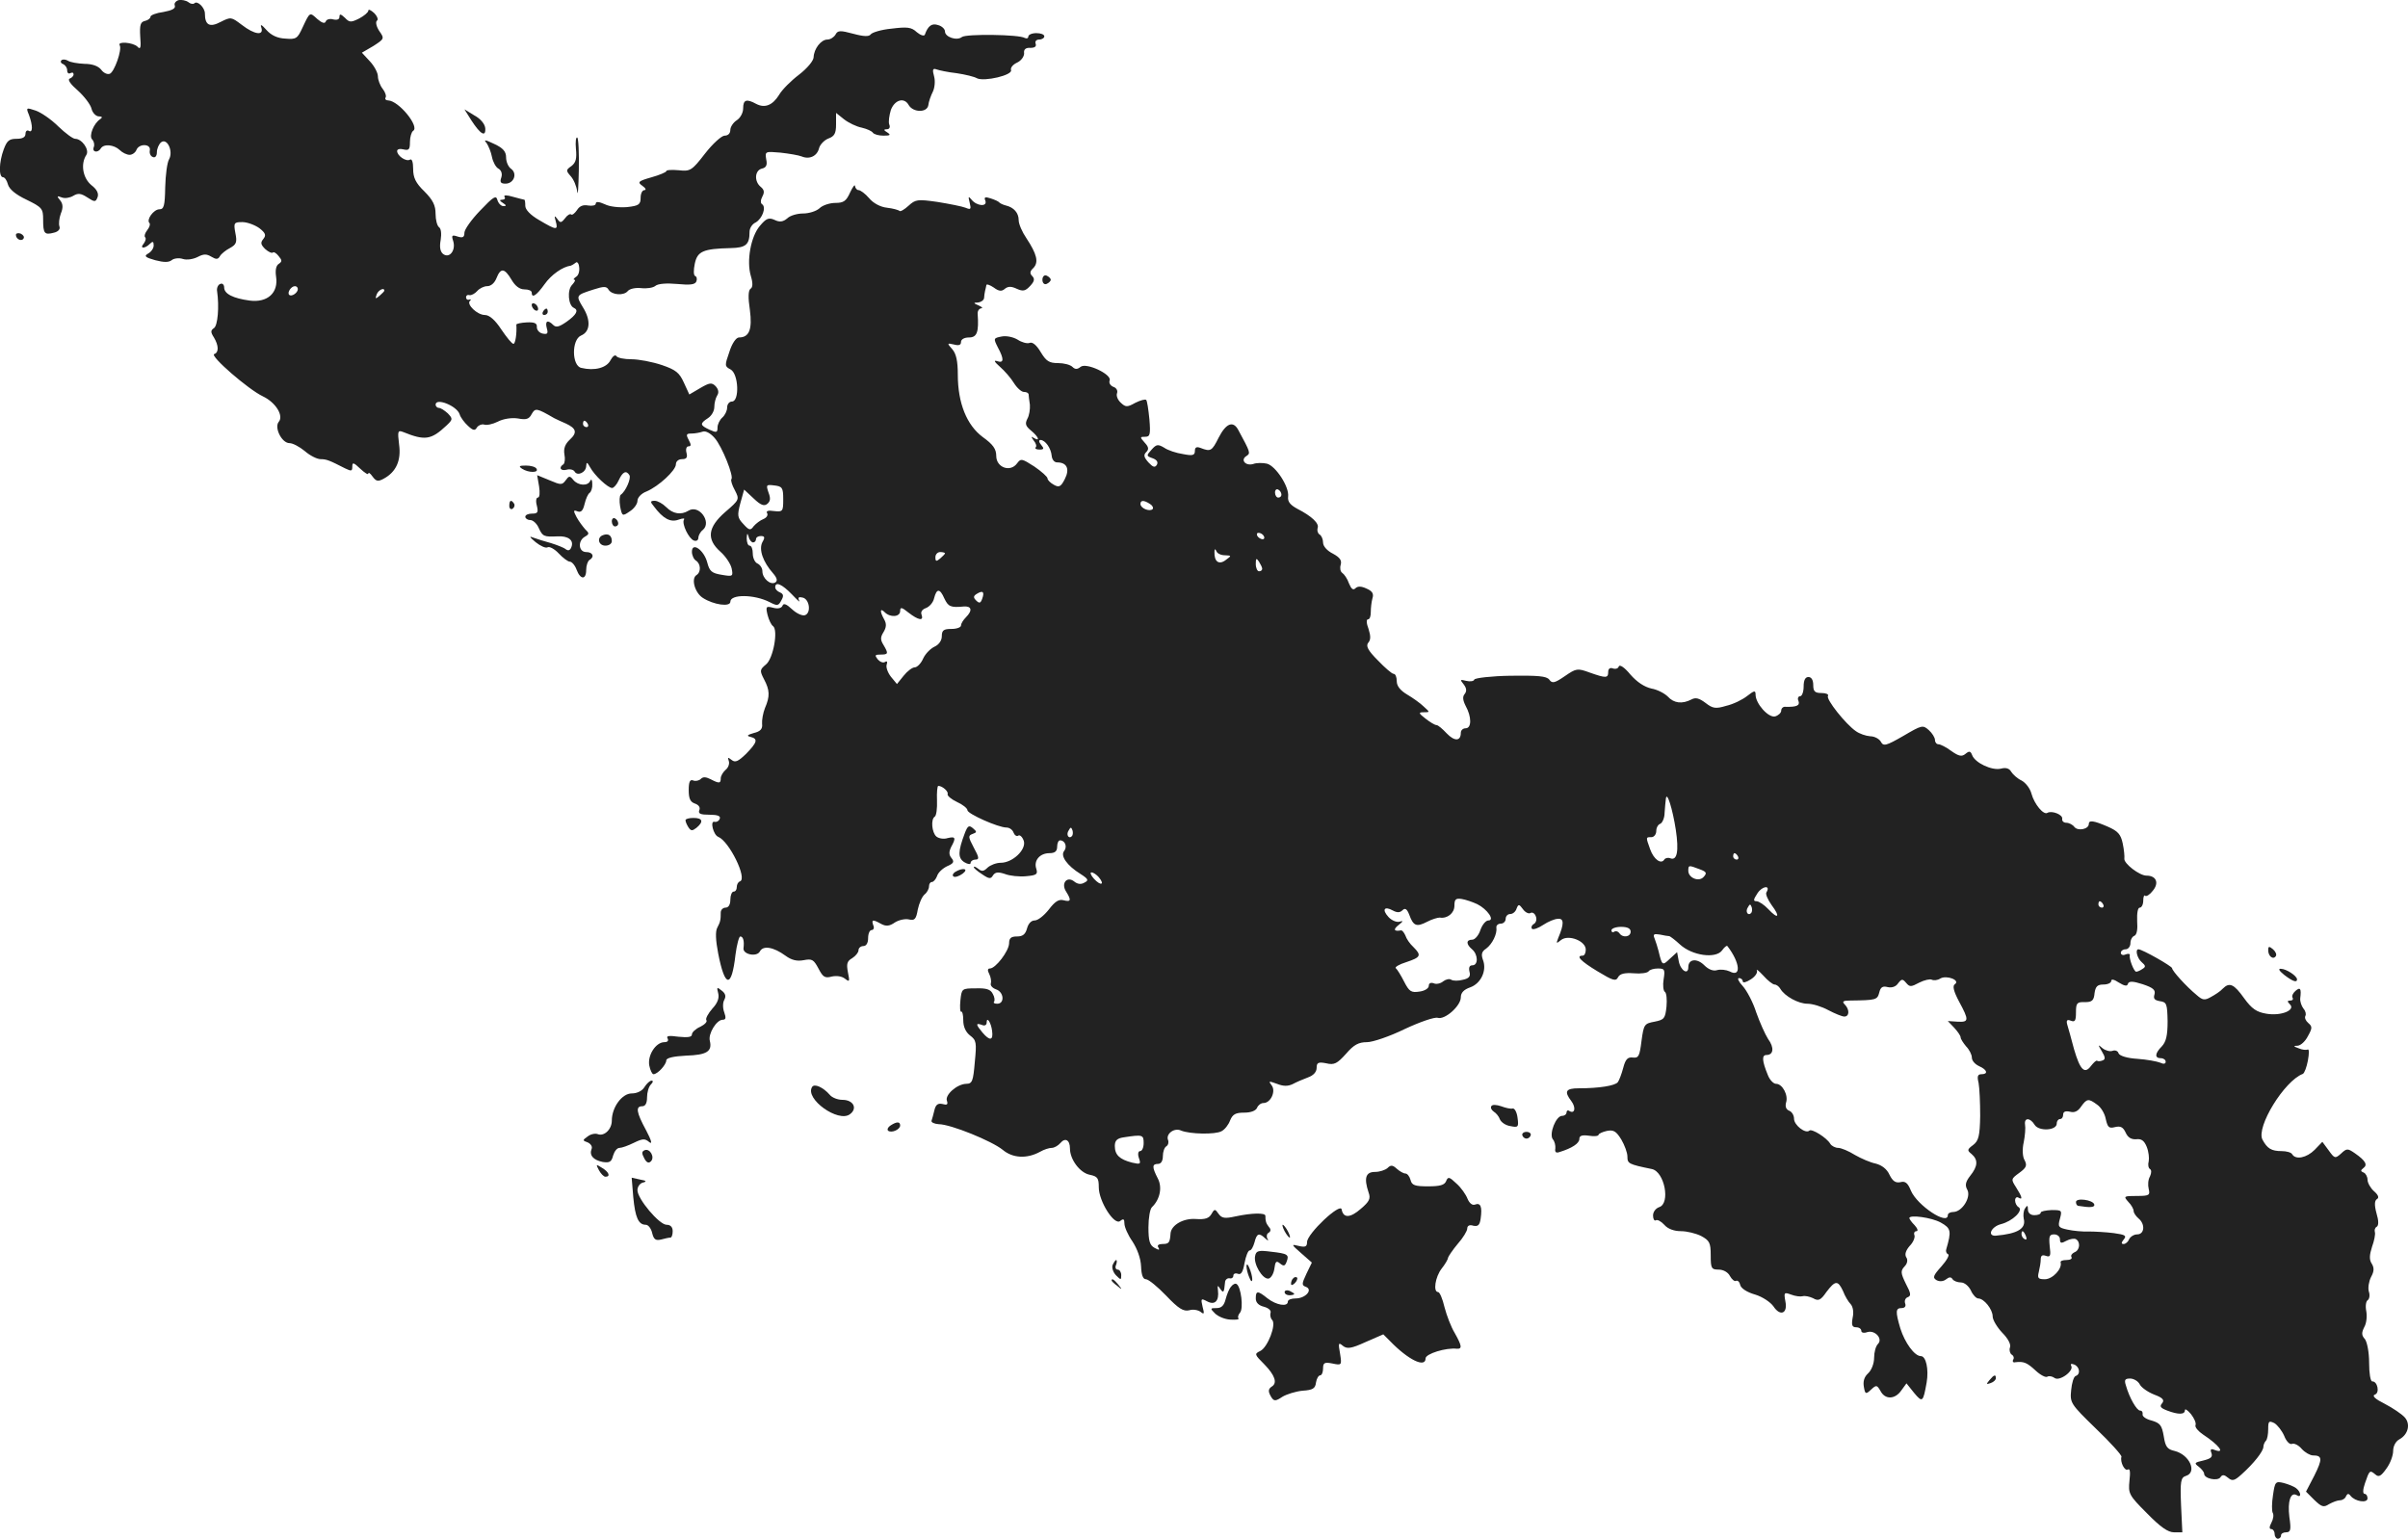 <?xml version="1.0" standalone="no"?>
<!DOCTYPE svg PUBLIC "-//W3C//DTD SVG 20010904//EN"
 "http://www.w3.org/TR/2001/REC-SVG-20010904/DTD/svg10.dtd">
<svg version="1.0" xmlns="http://www.w3.org/2000/svg"
 width="751.597pt" height="480.332pt" viewBox="0 0 751.597 480.332"
 preserveAspectRatio="xMidYMid meet">
<g transform="translate(-614.037,1245.332) scale(0.1,-0.1)"
fill="#222222" stroke="none">
<path d="M6698 12453 c-9 -3 -15 -10 -12 -17 3 -9 -8 -15 -35 -20 -23 -3 -41
-10 -41 -15 0 -5 -8 -11 -17 -13 -14 -3 -17 -12 -15 -48 3 -36 1 -43 -9 -32
-14 13 -63 17 -55 4 8 -14 -17 -84 -31 -89 -8 -3 -20 3 -27 13 -9 11 -27 18
-52 18 -22 1 -45 5 -52 10 -7 4 -16 5 -20 1 -4 -4 -1 -10 6 -12 6 -3 12 -11
12 -19 0 -9 5 -12 10 -9 6 3 10 2 10 -4 0 -5 -6 -11 -12 -13 -8 -3 3 -18 25
-37 20 -18 40 -44 43 -57 3 -13 14 -24 23 -24 10 0 12 -3 5 -8 -21 -13 -37
-53 -26 -64 6 -6 8 -17 5 -24 -6 -16 13 -19 22 -4 9 15 41 12 59 -5 8 -8 22
-15 31 -15 8 0 18 7 21 15 8 21 46 20 42 -1 -2 -10 3 -19 10 -21 7 -3 12 4 12
15 0 11 6 25 13 31 19 15 39 -28 25 -53 -6 -10 -11 -49 -12 -87 -1 -58 -4 -69
-18 -69 -18 0 -42 -33 -31 -43 3 -4 0 -13 -7 -22 -7 -9 -10 -18 -7 -22 4 -3 2
-12 -4 -20 -14 -16 3 -17 19 -1 9 9 12 8 12 -5 0 -9 -8 -20 -17 -25 -14 -8
-10 -12 22 -21 27 -7 42 -7 51 0 7 6 23 8 35 4 12 -4 32 -1 46 6 19 10 28 10
43 1 15 -9 21 -9 27 2 4 7 19 19 31 25 20 11 23 18 17 47 -6 32 -4 34 22 34
15 0 39 -9 53 -19 19 -15 22 -22 12 -34 -9 -11 -8 -17 6 -31 10 -9 21 -14 24
-11 3 3 11 -2 18 -11 11 -13 11 -17 1 -24 -9 -5 -12 -20 -9 -40 8 -51 -27 -82
-82 -75 -52 7 -80 21 -80 41 0 9 -6 14 -12 11 -7 -2 -12 -13 -10 -23 7 -48 2
-108 -10 -115 -10 -7 -11 -12 0 -29 15 -25 16 -47 1 -52 -15 -5 107 -111 152
-132 40 -19 66 -61 49 -80 -14 -18 10 -66 34 -66 10 0 31 -11 48 -25 16 -14
38 -25 49 -25 19 0 28 -4 77 -29 19 -9 22 -9 22 6 0 14 4 13 25 -7 14 -13 25
-20 25 -15 0 5 6 1 13 -9 11 -15 17 -17 35 -7 39 21 55 57 48 107 -5 41 -4 45
12 39 69 -28 88 -25 136 20 20 19 20 21 4 38 -10 9 -22 17 -28 17 -5 0 -10 5
-10 10 0 23 67 -4 75 -30 3 -10 15 -26 26 -36 16 -15 22 -16 28 -5 5 7 15 11
22 9 8 -3 27 1 43 9 17 9 43 13 63 10 26 -5 35 -2 43 14 11 19 15 19 70 -13 8
-4 25 -12 37 -17 32 -15 36 -28 12 -50 -15 -14 -20 -28 -17 -46 3 -14 1 -28
-3 -31 -16 -10 -9 -22 10 -17 10 3 22 0 25 -6 9 -15 36 -2 36 18 1 13 3 12 12
-4 14 -26 56 -65 69 -65 5 0 15 11 21 25 12 26 23 31 33 15 6 -10 -12 -51 -27
-61 -4 -3 -5 -19 -2 -37 6 -30 7 -31 30 -15 13 8 24 23 24 33 0 10 12 23 28
29 38 16 92 66 92 85 0 9 8 16 19 16 14 0 18 5 14 20 -3 11 0 20 6 20 9 0 9 5
1 20 -9 17 -8 20 9 20 11 0 26 3 35 6 9 3 24 -5 37 -20 23 -26 61 -121 52
-129 -2 -3 2 -18 11 -34 15 -29 14 -30 -30 -68 -55 -48 -59 -85 -15 -124 16
-14 32 -38 35 -52 5 -25 4 -26 -31 -20 -31 5 -38 11 -45 38 -10 39 -48 66 -48
34 0 -11 6 -24 13 -28 15 -10 16 -36 1 -45 -17 -11 -5 -55 20 -71 34 -22 86
-29 86 -12 0 24 75 23 122 -1 25 -13 28 -12 37 5 8 14 7 20 -4 25 -8 3 -15 10
-15 16 0 19 21 10 52 -22 17 -18 27 -27 23 -20 -5 10 -2 13 10 10 22 -4 28
-48 8 -55 -8 -3 -26 5 -40 18 -18 17 -27 20 -30 12 -3 -8 -14 -11 -29 -7 -23
6 -24 4 -18 -22 4 -16 12 -32 17 -35 17 -12 1 -102 -22 -120 -19 -16 -20 -19
-6 -46 18 -34 19 -53 3 -90 -6 -15 -10 -38 -9 -49 2 -16 -5 -24 -26 -29 -21
-6 -23 -9 -10 -12 24 -6 21 -17 -14 -53 -25 -24 -34 -28 -45 -19 -12 9 -13 9
-9 -3 3 -8 -1 -21 -10 -28 -8 -7 -15 -19 -15 -26 0 -17 -5 -17 -32 -3 -14 7
-23 8 -30 1 -6 -6 -17 -8 -24 -5 -10 4 -14 -4 -14 -30 0 -27 5 -37 19 -42 12
-4 18 -12 14 -21 -4 -11 4 -14 32 -14 25 0 35 -4 32 -12 -2 -7 -10 -12 -17
-10 -14 3 -3 -41 12 -47 34 -13 92 -131 68 -139 -6 -2 -10 -10 -10 -18 0 -8
-4 -14 -10 -14 -5 0 -10 -11 -10 -25 0 -16 -6 -25 -15 -25 -8 0 -15 -7 -15
-15 0 -23 -1 -29 -11 -48 -6 -11 -5 -39 3 -80 21 -108 42 -110 54 -4 4 31 11
57 15 57 9 0 13 -14 10 -37 -2 -19 41 -28 51 -10 10 20 43 14 80 -13 19 -14
36 -18 57 -14 26 5 31 2 46 -26 14 -27 20 -31 42 -25 15 3 31 1 41 -7 14 -11
15 -9 9 20 -5 26 -3 35 13 44 11 7 20 18 20 25 0 7 7 13 15 13 9 0 15 9 15 25
0 14 5 25 11 25 6 0 9 7 5 15 -6 18 -2 19 25 4 15 -8 26 -7 43 5 13 8 33 12
44 9 17 -4 22 1 27 31 4 19 13 40 21 47 8 6 14 18 14 25 0 8 4 14 9 14 5 0 12
8 16 18 3 11 17 24 31 31 21 9 24 14 14 26 -8 10 -8 19 -1 34 16 29 14 34 -11
28 -12 -4 -28 -1 -35 5 -14 12 -18 54 -5 62 5 3 8 26 7 51 -1 25 1 45 4 45 13
0 33 -18 29 -26 -1 -5 12 -16 29 -24 18 -8 33 -20 33 -26 0 -11 96 -54 122
-54 9 0 19 -7 22 -16 3 -8 10 -13 15 -9 5 3 13 -5 17 -17 8 -27 -35 -68 -72
-68 -14 0 -32 -7 -41 -15 -12 -12 -18 -13 -29 -4 -8 6 -14 9 -14 5 0 -3 12
-13 26 -22 22 -15 27 -15 34 -3 7 10 16 11 37 4 15 -6 45 -9 66 -7 33 3 37 6
32 23 -9 26 11 49 41 49 17 0 24 6 24 20 0 11 4 20 9 20 16 0 23 -20 13 -33
-13 -15 9 -46 51 -72 25 -16 26 -20 12 -27 -10 -6 -21 -5 -31 3 -23 19 -43 -5
-26 -31 17 -27 15 -33 -8 -27 -15 4 -27 -4 -46 -29 -15 -19 -34 -34 -44 -34
-11 0 -20 -10 -24 -25 -5 -18 -13 -25 -31 -25 -19 0 -25 -5 -25 -22 -1 -24
-42 -78 -60 -78 -7 0 -8 -6 -2 -17 5 -10 7 -23 5 -30 -2 -6 5 -14 16 -18 25
-8 28 -45 4 -45 -9 0 -13 3 -10 6 3 4 2 15 -4 25 -7 14 -20 18 -53 17 -44 0
-44 -1 -48 -38 -2 -21 -1 -37 3 -35 3 2 6 -10 6 -27 0 -19 7 -36 21 -47 20
-15 21 -22 15 -83 -5 -60 -8 -68 -27 -68 -29 -1 -67 -35 -60 -53 4 -12 0 -14
-14 -10 -14 3 -21 -2 -25 -19 -3 -13 -7 -27 -9 -33 -2 -5 8 -10 22 -11 38 0
167 -53 200 -80 31 -26 75 -29 117 -6 12 7 28 12 36 12 8 0 20 7 27 15 15 18
30 10 30 -17 0 -34 31 -76 62 -82 24 -5 28 -10 28 -39 0 -44 49 -121 67 -105
10 8 13 6 13 -8 0 -11 11 -36 25 -56 15 -23 26 -53 27 -78 1 -27 6 -40 15 -40
8 0 36 -23 63 -51 39 -41 54 -50 72 -46 12 4 28 1 36 -5 11 -9 12 -6 6 16 -6
26 -5 27 14 17 24 -13 38 1 34 34 -2 17 -1 17 7 5 10 -14 12 -13 15 20 0 8 7
14 14 13 6 -2 12 2 12 8 0 6 6 9 14 6 10 -4 16 5 21 34 4 21 11 39 16 39 5 0
11 11 15 25 7 28 14 31 33 13 10 -9 12 -9 7 -1 -3 6 -2 15 4 18 7 4 8 11 1 18
-9 12 -11 18 -11 35 0 10 -43 9 -94 -2 -32 -7 -42 -6 -52 8 -11 16 -13 16 -22
0 -8 -14 -20 -18 -49 -16 -39 3 -77 -19 -79 -45 -2 -29 -5 -33 -25 -33 -12 0
-18 -4 -13 -11 5 -8 2 -9 -12 -1 -15 8 -19 22 -19 64 0 29 5 58 11 63 25 24
33 62 18 90 -18 35 -18 45 1 45 9 0 15 9 15 24 0 14 5 28 11 31 6 4 8 13 5 20
-7 19 20 39 41 29 27 -11 106 -13 126 -2 10 5 22 20 27 34 8 19 17 24 44 24
21 0 36 6 40 15 3 8 12 15 20 15 23 0 40 38 25 56 -10 13 -8 13 17 4 20 -8 34
-8 49 -1 11 6 32 15 48 21 17 6 27 17 27 30 0 16 5 19 30 14 25 -6 34 -1 62
30 24 28 39 36 65 36 18 0 71 18 118 41 47 22 93 38 103 35 22 -7 72 37 72 64
0 14 9 24 29 31 34 12 53 53 40 86 -6 17 -4 26 10 35 19 14 35 46 32 66 -1 6
5 12 14 12 8 0 15 7 15 15 0 8 6 15 14 15 8 0 17 7 20 17 6 15 8 14 20 -2 7
-10 18 -15 23 -12 6 4 14 -1 17 -10 4 -9 1 -20 -6 -24 -7 -4 -9 -11 -6 -15 4
-4 20 2 35 12 15 10 36 19 46 19 19 2 20 -15 1 -60 -7 -18 -6 -18 9 -6 23 18
77 -3 77 -30 0 -11 -4 -19 -10 -19 -22 0 -6 -17 47 -49 48 -29 57 -32 64 -18
6 11 21 14 49 12 22 -2 42 1 46 6 3 5 16 9 29 9 21 0 23 -3 18 -34 -3 -18 -1
-36 4 -39 5 -3 7 -24 5 -46 -4 -37 -7 -41 -37 -47 -32 -6 -34 -8 -41 -60 -6
-48 -9 -54 -27 -52 -16 2 -23 -5 -30 -32 -5 -19 -13 -40 -17 -45 -9 -11 -58
-19 -122 -19 -41 0 -46 -10 -23 -40 15 -20 11 -41 -6 -31 -5 4 -9 1 -9 -4 0
-6 -6 -11 -14 -11 -19 0 -41 -56 -29 -73 6 -6 9 -20 8 -29 -2 -11 2 -15 13
-11 39 12 62 27 62 41 0 10 8 13 30 10 17 -3 30 -1 30 3 0 3 12 9 26 12 21 4
29 -1 45 -27 10 -17 19 -41 19 -53 0 -22 3 -24 76 -39 40 -8 59 -108 23 -119
-11 -4 -19 -15 -19 -26 0 -11 4 -18 9 -15 4 3 16 -3 26 -14 11 -13 31 -20 52
-20 19 0 47 -7 63 -15 26 -14 30 -21 30 -60 0 -41 2 -45 25 -45 14 0 29 -8 35
-20 6 -11 15 -18 19 -15 5 2 11 -3 13 -13 3 -11 22 -23 47 -30 23 -7 48 -24
57 -37 21 -32 45 -22 37 16 -5 28 -4 29 18 21 13 -5 29 -7 36 -5 7 2 21 -1 32
-6 17 -10 24 -7 42 19 28 37 36 37 52 3 6 -16 17 -34 24 -41 7 -8 10 -25 6
-42 -4 -23 -2 -30 11 -30 9 0 16 -5 16 -11 0 -6 8 -8 19 -4 24 7 49 -21 33
-37 -7 -7 -12 -26 -12 -43 0 -18 -8 -39 -19 -49 -12 -11 -16 -25 -13 -42 4
-23 6 -24 22 -9 17 16 19 15 30 -4 14 -27 45 -27 65 2 l16 22 24 -30 c26 -31
28 -29 39 33 7 41 -2 82 -18 82 -20 0 -50 42 -64 86 -16 54 -15 64 4 64 10 0
14 6 11 14 -3 8 0 17 8 20 11 4 10 12 -6 42 -16 33 -17 40 -4 54 9 9 11 21 5
29 -5 9 -1 21 11 35 11 11 17 26 15 33 -3 7 0 13 6 13 6 0 4 8 -5 18 -10 10
-17 20 -17 23 0 11 69 2 98 -14 32 -18 34 -26 17 -84 -2 -6 1 -13 6 -15 5 -2
-4 -19 -21 -38 -26 -29 -28 -35 -15 -43 10 -5 21 -4 30 3 9 7 15 8 20 0 3 -5
15 -10 26 -10 11 0 24 -11 31 -25 6 -14 17 -25 23 -25 18 0 45 -34 45 -56 0
-11 14 -34 30 -51 18 -18 28 -37 24 -46 -3 -8 0 -18 5 -22 6 -3 9 -11 5 -16
-3 -6 0 -10 7 -8 26 3 36 -1 63 -26 15 -14 32 -23 37 -19 5 3 15 1 22 -4 15
-12 62 22 52 38 -3 6 0 7 9 4 18 -7 21 -31 5 -36 -6 -2 -12 -22 -14 -44 -4
-40 -2 -43 77 -120 45 -43 81 -83 80 -88 -5 -16 10 -46 20 -40 7 4 8 -8 5 -35
-4 -40 -2 -45 54 -101 42 -43 66 -60 85 -60 l26 0 -4 85 c-3 74 -1 86 15 91
36 11 12 66 -35 78 -23 5 -29 13 -34 46 -6 34 -11 41 -38 49 -17 4 -30 13 -28
20 1 6 -2 11 -8 11 -10 0 -33 39 -44 78 -6 18 -3 22 13 22 11 0 25 -8 30 -18
5 -10 25 -24 45 -32 27 -10 33 -17 25 -27 -9 -10 -5 -15 16 -23 34 -13 55 -13
55 1 0 6 8 1 19 -12 10 -13 17 -28 14 -35 -2 -6 9 -19 24 -29 49 -32 71 -61
36 -48 -12 5 -15 2 -10 -10 4 -12 -2 -17 -26 -23 -27 -6 -29 -8 -14 -19 9 -7
17 -17 17 -22 0 -16 43 -24 51 -11 6 9 12 8 24 -2 13 -11 20 -9 42 11 38 34
68 72 68 86 0 6 4 15 8 19 4 4 7 20 7 36 0 25 2 27 19 19 10 -6 24 -24 31 -40
6 -16 17 -28 24 -25 7 3 21 -4 31 -16 10 -11 26 -20 35 -20 29 0 30 -11 4 -63
l-26 -50 26 -26 c23 -22 29 -24 46 -13 11 6 26 12 34 12 8 0 17 6 19 13 4 8 8
9 14 1 14 -18 53 -24 53 -8 0 8 -4 14 -9 14 -6 0 -6 13 1 33 14 41 15 42 32
28 11 -10 18 -6 35 18 12 16 21 41 21 55 0 15 8 30 19 36 28 15 36 48 17 69
-9 10 -37 29 -62 42 -30 15 -41 25 -31 29 16 5 8 42 -8 41 -6 0 -10 26 -10 58
0 33 -6 64 -13 74 -11 12 -11 20 -2 38 7 12 9 34 6 50 -3 15 -1 31 5 34 5 4 7
16 3 27 -3 11 0 31 7 45 10 18 10 29 2 42 -8 12 -7 27 1 52 7 19 11 40 9 46
-2 6 0 14 6 17 6 4 6 19 -1 42 -7 26 -6 39 1 44 8 4 5 13 -9 25 -11 10 -20 26
-20 36 0 9 -6 20 -12 22 -10 4 -10 7 -1 14 14 10 7 23 -26 46 -23 16 -26 16
-44 -1 -18 -16 -20 -15 -38 10 l-20 27 -24 -25 c-25 -25 -59 -32 -70 -14 -3 6
-18 10 -33 10 -32 0 -45 8 -60 36 -20 39 68 183 126 205 5 2 12 21 16 42 4 22
4 37 -1 34 -4 -2 -17 -1 -28 4 -17 6 -17 8 -3 8 10 1 24 14 32 30 14 25 14 30
1 41 -8 7 -12 16 -9 22 3 5 1 15 -6 23 -6 8 -11 22 -10 32 4 31 0 36 -15 23
-8 -7 -12 -16 -9 -21 3 -5 0 -9 -7 -9 -10 0 -10 -3 -1 -12 18 -18 -28 -37 -74
-29 -30 5 -45 15 -69 48 -32 45 -46 51 -67 30 -7 -8 -24 -19 -37 -26 -19 -11
-26 -10 -44 6 -33 27 -77 76 -77 84 0 6 -93 59 -105 59 -11 0 -4 -28 10 -40
13 -11 13 -15 3 -21 -7 -5 -16 -9 -20 -9 -7 0 -23 41 -20 52 1 4 -5 5 -13 2
-8 -4 -15 -1 -15 5 0 6 7 11 15 11 8 0 15 9 15 19 0 11 6 21 12 23 8 3 11 20
9 46 -1 25 2 42 8 42 6 0 11 10 11 22 0 12 3 19 6 15 4 -3 15 4 24 16 20 24
11 47 -20 47 -22 0 -71 38 -69 53 1 7 -1 28 -5 47 -6 29 -15 39 -47 53 -44 19
-59 21 -59 8 0 -16 -34 -23 -45 -9 -5 7 -17 13 -25 13 -8 0 -14 5 -13 12 3 13
-32 27 -46 19 -12 -8 -41 27 -50 60 -4 16 -18 34 -31 41 -13 6 -27 19 -32 27
-6 11 -17 14 -32 10 -28 -7 -81 18 -90 42 -5 13 -9 14 -21 4 -11 -9 -20 -8
-44 9 -16 12 -34 21 -40 21 -6 0 -11 6 -11 13 0 8 -9 22 -19 31 -19 17 -22 16
-80 -18 -54 -31 -62 -33 -70 -18 -5 9 -20 17 -33 17 -14 1 -34 8 -45 16 -32
22 -94 100 -87 110 3 5 -6 9 -20 9 -21 0 -26 5 -26 25 0 16 -6 25 -15 25 -10
0 -15 -10 -15 -30 0 -16 -5 -30 -11 -30 -6 0 -9 -7 -5 -15 5 -14 -6 -19 -41
-18 -7 1 -13 -5 -13 -12 0 -7 -9 -15 -19 -18 -21 -5 -61 40 -61 68 0 14 -4 13
-26 -4 -15 -12 -44 -26 -66 -31 -33 -10 -42 -8 -64 9 -20 15 -31 18 -44 11
-29 -15 -55 -12 -74 9 -10 10 -33 22 -51 25 -22 5 -45 20 -66 44 -18 22 -33
32 -36 25 -2 -7 -11 -9 -19 -6 -8 3 -14 -1 -14 -11 0 -20 -7 -20 -58 -2 -38
14 -42 13 -77 -11 -32 -22 -40 -24 -49 -11 -9 11 -35 13 -121 12 -60 -1 -111
-7 -113 -12 -1 -5 -13 -7 -25 -4 -20 5 -20 4 -8 -11 9 -12 10 -21 3 -30 -7 -8
-6 -19 3 -37 19 -34 19 -70 0 -70 -8 0 -15 -6 -15 -14 0 -27 -20 -27 -44 -2
-13 14 -27 26 -32 26 -5 0 -20 9 -34 20 -22 17 -23 20 -6 20 20 0 20 0 0 18
-10 10 -34 27 -51 37 -22 13 -33 27 -33 42 0 13 -4 23 -10 23 -5 0 -27 19 -49
42 -31 31 -38 45 -30 55 8 9 8 21 1 43 -7 18 -7 30 -2 30 6 0 9 10 9 23 0 12
2 31 5 42 5 15 0 23 -18 31 -17 8 -28 8 -35 1 -7 -7 -13 -2 -20 15 -5 15 -15
29 -21 33 -6 4 -8 15 -5 25 4 14 -2 23 -24 35 -18 9 -31 23 -31 35 0 10 -5 22
-11 25 -6 4 -8 13 -6 20 6 14 -18 37 -63 60 -22 12 -31 22 -29 38 4 31 -39 96
-66 103 -13 3 -33 3 -43 -1 -24 -7 -41 13 -21 25 13 9 13 10 -26 82 -16 29
-38 20 -61 -25 -21 -42 -25 -44 -56 -32 -13 5 -18 2 -18 -9 0 -14 -7 -16 -37
-10 -21 3 -48 12 -59 20 -19 11 -24 11 -39 -6 -17 -19 -17 -20 3 -27 14 -5 18
-13 13 -21 -6 -9 -12 -7 -26 8 -14 16 -16 23 -7 32 9 9 8 16 -5 30 -15 17 -15
18 2 18 15 0 17 7 13 55 -3 30 -7 57 -10 60 -3 3 -18 -1 -34 -9 -25 -14 -30
-14 -45 0 -10 9 -15 22 -12 30 3 8 -2 17 -12 20 -9 4 -14 12 -11 20 7 19 -74
57 -91 42 -10 -8 -17 -8 -25 0 -7 7 -27 12 -45 12 -28 0 -37 6 -54 34 -13 22
-26 33 -35 29 -8 -3 -25 2 -37 10 -13 8 -35 13 -50 10 -26 -5 -26 -6 -12 -34
20 -37 19 -50 -2 -43 -12 4 -9 -2 8 -17 15 -13 35 -36 44 -51 10 -16 24 -28
31 -28 8 0 14 -3 15 -7 0 -5 2 -19 4 -33 1 -14 -2 -34 -8 -44 -8 -16 -5 -23
12 -37 23 -19 29 -35 9 -23 -10 6 -10 5 -1 -8 7 -8 10 -18 6 -21 -3 -4 2 -7
12 -7 14 0 15 3 5 15 -7 8 -8 15 -2 15 15 0 33 -26 35 -49 1 -12 8 -21 17 -21
31 0 40 -21 24 -52 -12 -24 -18 -27 -34 -18 -11 6 -20 15 -20 20 0 5 -19 22
-41 37 -39 25 -42 26 -54 10 -21 -29 -65 -13 -65 23 0 22 -10 36 -42 59 -50
37 -78 106 -78 195 0 42 -5 65 -17 79 -17 19 -17 20 5 15 15 -4 22 -2 22 8 0
8 10 14 25 14 25 0 31 17 27 73 -1 9 4 17 11 18 6 0 3 4 -8 9 -17 7 -17 9 -2
9 9 1 18 7 19 14 0 6 2 17 3 22 2 6 3 14 4 18 0 5 11 1 23 -7 16 -12 25 -13
35 -4 10 8 20 8 37 0 20 -9 27 -7 42 9 13 14 15 22 6 31 -8 8 -7 15 4 25 17
18 11 43 -22 93 -13 19 -24 44 -24 56 0 23 -15 40 -40 46 -8 2 -17 6 -20 9 -3
4 -15 9 -27 13 -18 6 -22 4 -17 -7 7 -20 -27 -17 -43 3 -10 12 -11 11 -6 -9 5
-21 4 -23 -13 -16 -10 4 -50 12 -87 18 -63 9 -69 8 -91 -12 -12 -11 -25 -19
-28 -16 -3 3 -21 8 -39 10 -20 2 -43 14 -56 30 -12 14 -27 25 -33 25 -5 0 -10
6 -11 13 0 6 -7 -3 -15 -20 -12 -27 -20 -33 -46 -33 -17 0 -40 -7 -50 -17 -10
-9 -33 -16 -51 -16 -17 0 -40 -6 -49 -15 -13 -11 -24 -13 -40 -5 -18 8 -26 5
-46 -19 -28 -33 -42 -109 -28 -156 7 -23 6 -36 -1 -40 -7 -5 -8 -27 -2 -66 8
-61 -2 -86 -34 -86 -9 0 -22 -19 -30 -45 -15 -43 -15 -45 4 -55 25 -14 28
-100 4 -100 -8 0 -15 -8 -15 -19 0 -10 -7 -24 -15 -31 -8 -7 -15 -21 -15 -31
0 -16 -3 -17 -25 -7 -30 14 -31 19 -5 36 11 7 20 22 20 35 0 12 4 28 9 36 6 9
4 19 -5 29 -12 12 -19 11 -48 -6 l-34 -20 -17 37 c-14 31 -25 40 -69 55 -30
10 -72 18 -95 18 -22 0 -43 4 -47 10 -3 5 -11 0 -18 -13 -12 -24 -50 -34 -91
-24 -30 6 -31 88 -1 101 29 12 31 48 6 88 -23 38 -22 38 34 56 31 10 40 10 46
-1 11 -17 48 -19 60 -4 6 7 24 11 42 9 17 -2 37 1 44 7 8 7 35 9 68 6 41 -4
56 -2 60 8 3 8 1 15 -4 17 -5 2 -5 19 -1 38 8 39 26 47 112 49 48 1 59 11 59
51 0 11 8 24 19 29 21 12 34 48 20 57 -5 3 -5 13 1 24 7 13 6 21 -5 30 -21 17
-19 51 3 57 14 3 18 11 14 29 -4 25 -3 25 44 21 27 -3 57 -8 67 -12 24 -10 48
1 54 26 3 11 16 25 29 30 19 7 24 16 24 44 l0 36 25 -20 c14 -11 39 -23 55
-26 17 -4 32 -11 35 -16 4 -5 18 -9 33 -9 21 0 24 2 12 10 -12 7 -12 10 -1 10
7 0 11 6 7 15 -3 8 0 28 5 45 12 32 42 41 56 15 14 -23 57 -24 61 0 1 11 8 30
14 42 6 12 8 34 4 48 -6 21 -4 26 7 22 8 -3 36 -9 63 -12 27 -4 56 -11 64 -16
23 -11 113 10 106 26 -2 7 6 17 19 23 13 6 22 19 22 29 -2 12 5 18 19 17 14 0
20 4 17 13 -3 7 2 13 11 13 9 0 16 5 16 10 0 6 -11 10 -25 10 -14 0 -25 -5
-25 -11 0 -5 -5 -7 -11 -4 -17 11 -183 13 -196 3 -16 -13 -53 0 -53 17 0 8
-10 17 -21 20 -20 7 -32 -2 -42 -30 -2 -5 -13 -2 -25 8 -17 16 -30 17 -79 11
-32 -3 -61 -12 -65 -18 -5 -7 -21 -7 -54 2 -41 11 -49 11 -56 -3 -5 -8 -16
-15 -25 -15 -20 0 -42 -29 -43 -55 0 -11 -20 -35 -46 -55 -25 -19 -53 -47 -62
-63 -20 -32 -44 -42 -71 -28 -31 17 -41 13 -41 -14 0 -14 -9 -30 -20 -37 -11
-7 -20 -21 -20 -30 0 -11 -7 -18 -18 -18 -9 0 -37 -25 -61 -56 -41 -53 -46
-56 -82 -52 -22 2 -39 1 -39 -3 0 -3 -21 -12 -46 -19 -42 -12 -45 -15 -28 -27
10 -7 12 -13 6 -13 -7 0 -12 -11 -12 -24 0 -21 -6 -25 -42 -29 -24 -2 -55 1
-70 9 -18 8 -28 9 -28 2 0 -6 -11 -8 -24 -6 -16 3 -27 -2 -35 -15 -7 -10 -15
-16 -18 -13 -3 3 -12 -2 -19 -12 -12 -15 -15 -15 -24 -2 -9 12 -10 10 -5 -7 8
-29 3 -29 -51 3 -28 16 -44 33 -44 45 0 10 -1 19 -3 19 -1 0 -17 4 -35 9 -20
6 -30 6 -27 0 4 -5 0 -9 -7 -9 -9 0 -9 -3 2 -10 11 -7 12 -10 2 -10 -8 0 -16
9 -19 19 -4 16 -12 11 -54 -33 -27 -28 -49 -59 -49 -69 0 -14 -5 -17 -21 -12
-18 6 -20 4 -14 -14 9 -29 -12 -56 -32 -40 -9 8 -11 22 -7 44 3 19 1 35 -5 39
-6 4 -11 23 -11 42 0 26 -8 43 -35 70 -27 26 -35 43 -35 70 0 22 -4 33 -10 29
-12 -7 -40 12 -40 27 0 6 9 8 20 5 17 -4 20 0 20 23 0 16 5 32 10 35 21 13
-45 94 -78 95 -7 0 -11 4 -8 9 3 4 -1 17 -9 27 -8 10 -15 28 -15 39 0 11 -11
32 -25 47 l-25 27 36 21 c34 22 35 23 18 47 -9 14 -12 28 -7 32 5 3 1 14 -9
24 -10 9 -18 13 -18 7 0 -5 -13 -16 -28 -24 -26 -13 -31 -13 -45 2 -13 12 -17
13 -17 3 0 -8 -7 -11 -20 -8 -10 3 -21 0 -23 -7 -3 -7 -12 -4 -26 8 -24 22
-23 23 -46 -26 -16 -35 -20 -38 -54 -35 -24 1 -44 10 -59 27 -15 17 -20 19
-16 8 9 -27 -21 -23 -61 8 -33 25 -34 25 -66 9 -34 -18 -49 -10 -49 26 0 19
-24 42 -33 32 -4 -3 -12 -2 -19 4 -7 5 -21 8 -30 6z m1240 -864 c-7 -5 -9 -9
-5 -9 5 0 1 -7 -7 -16 -16 -16 -12 -65 6 -72 15 -7 8 -21 -23 -43 -23 -16 -33
-19 -42 -10 -17 17 -26 13 -20 -10 5 -17 2 -20 -13 -17 -10 2 -18 11 -18 20 1
12 -6 16 -31 15 -18 -1 -33 -4 -33 -7 2 -27 -3 -60 -9 -60 -5 0 -21 20 -38 45
-19 29 -37 45 -51 45 -24 0 -58 33 -47 44 5 4 3 6 -2 4 -6 -2 -10 2 -10 7 0 6
5 9 11 7 6 -1 17 5 24 13 7 8 21 15 31 15 12 0 23 10 29 25 13 33 25 32 47 -5
11 -19 25 -30 40 -30 13 0 23 -4 23 -10 0 -19 15 -9 40 26 21 30 57 55 82 58
3 1 10 5 15 9 4 5 10 -1 11 -13 2 -13 -2 -27 -10 -31z m-868 -38 c0 -12 -20
-25 -27 -18 -7 7 6 27 18 27 5 0 9 -4 9 -9z m270 -5 c0 -2 -7 -9 -15 -16 -13
-11 -14 -10 -9 4 5 14 24 23 24 12z m635 -416 c3 -5 1 -10 -4 -10 -6 0 -11 5
-11 10 0 6 2 10 4 10 3 0 8 -4 11 -10z m610 -235 c0 -38 -1 -40 -29 -37 -18 3
-26 0 -21 -7 3 -6 -2 -14 -12 -18 -10 -4 -23 -14 -30 -22 -10 -14 -14 -14 -32
6 -19 20 -20 27 -10 65 l12 43 30 -28 c22 -21 33 -25 43 -16 9 8 10 17 3 35
-8 24 -7 25 18 22 25 -3 28 -7 28 -43z m1555 14 c0 -5 -4 -9 -10 -9 -5 0 -10
7 -10 16 0 8 5 12 10 9 6 -3 10 -10 10 -16z m-410 -29 c8 -5 11 -12 8 -16 -10
-9 -38 3 -38 16 0 12 10 13 30 0z m-1239 -120 c5 0 9 5 9 10 0 6 7 10 15 10
12 0 14 -4 5 -19 -12 -23 2 -62 33 -97 13 -15 15 -24 7 -29 -15 -9 -40 13 -40
35 0 10 -7 20 -15 24 -8 3 -15 17 -15 31 0 14 -4 25 -10 25 -5 0 -9 10 -9 23
1 16 2 18 6 5 2 -10 9 -18 14 -18z m1594 20 c3 -5 2 -10 -4 -10 -5 0 -13 5
-16 10 -3 6 -2 10 4 10 5 0 13 -4 16 -10z m-122 -60 c22 -1 22 -1 3 -15 -21
-16 -36 -5 -35 25 0 10 2 11 6 3 2 -7 14 -13 26 -13z m-873 6 c0 -2 -7 -9 -15
-16 -12 -10 -15 -10 -15 4 0 9 7 16 15 16 8 0 15 -2 15 -4z m990 -48 c0 -5 -4
-8 -10 -8 -5 0 -10 10 -10 23 0 18 2 19 10 7 5 -8 10 -18 10 -22z m-992 -93
c12 -25 19 -29 60 -25 25 2 29 -12 7 -34 -8 -8 -15 -19 -15 -25 0 -6 -13 -11
-30 -11 -24 0 -30 -4 -30 -23 0 -13 -9 -26 -22 -32 -13 -6 -29 -22 -36 -37 -7
-16 -19 -28 -27 -28 -7 0 -23 -12 -34 -26 l-21 -26 -19 23 c-10 13 -16 30 -13
38 3 8 1 12 -5 8 -6 -4 -16 0 -23 8 -10 13 -9 15 9 15 24 0 25 3 9 30 -10 16
-10 24 0 40 9 15 10 26 2 40 -14 25 -13 37 2 22 17 -17 48 -15 48 4 0 13 5 12
26 -5 31 -24 48 -27 41 -7 -4 9 2 17 13 21 11 4 23 17 26 31 8 31 18 31 32 -1z
m118 -1 c-5 -14 -9 -15 -19 -5 -9 9 -9 14 3 21 18 11 24 6 16 -16z m2165 -721
c10 -67 4 -97 -17 -89 -7 3 -16 1 -19 -4 -10 -16 -33 1 -44 32 -14 39 -14 38
4 38 8 0 15 9 15 19 0 11 6 21 13 23 6 3 13 18 13 34 1 16 3 36 4 44 3 26 21
-32 31 -97z m-1885 -20 c-10 -10 -19 5 -10 18 6 11 8 11 12 0 2 -7 1 -15 -2
-18z m2079 -63 c3 -5 1 -10 -4 -10 -6 0 -11 5 -11 10 0 6 2 10 4 10 3 0 8 -4
11 -10z m-120 -40 c22 -8 24 -12 13 -24 -15 -17 -48 -3 -48 19 0 18 1 18 35 5z
m-1875 -25 c20 -24 6 -28 -15 -5 -10 11 -13 20 -8 20 6 0 16 -7 23 -15z m2084
-47 c-4 -5 4 -23 16 -40 28 -37 21 -46 -10 -13 -13 14 -30 25 -37 25 -11 0
-10 5 3 25 15 23 42 26 28 3z m-903 -37 c32 -16 56 -51 35 -51 -8 0 -19 -13
-25 -30 -5 -16 -17 -30 -25 -30 -20 0 -20 -14 -1 -30 19 -16 20 -50 1 -50 -9
0 -12 -7 -9 -20 4 -14 -1 -21 -20 -25 -14 -4 -31 -4 -37 0 -6 4 -17 1 -25 -5
-8 -7 -22 -10 -30 -6 -9 3 -15 0 -15 -8 0 -8 -13 -16 -29 -18 -26 -4 -32 0
-48 31 -10 20 -22 39 -26 42 -4 3 10 12 33 19 45 15 48 21 22 47 -11 10 -22
26 -25 36 -4 9 -10 17 -14 16 -22 -4 -25 3 -7 17 15 12 15 14 2 10 -9 -2 -24
4 -34 15 -21 23 -13 35 14 20 13 -7 22 -7 30 1 8 8 14 4 21 -14 13 -36 23 -39
56 -22 15 8 33 13 39 13 24 -4 46 14 46 37 0 20 4 24 23 21 12 -2 33 -9 48
-16z m1954 -1 c3 -5 1 -10 -4 -10 -6 0 -11 5 -11 10 0 6 2 10 4 10 3 0 8 -4
11 -10z m-1099 -27 c-10 -10 -19 5 -10 18 6 11 8 11 12 0 2 -7 1 -15 -2 -18z
m-376 -58 c0 -17 -25 -20 -35 -5 -4 6 -11 8 -16 5 -5 -4 -9 -1 -9 4 0 6 14 11
30 11 20 0 30 -5 30 -15z m121 -14 c3 -1 18 -12 33 -26 38 -35 111 -45 131
-19 7 10 15 17 17 14 40 -52 44 -99 7 -79 -11 5 -28 7 -39 4 -12 -4 -27 2 -40
15 -23 23 -50 20 -50 -6 0 -26 -25 -10 -30 20 l-5 27 -23 -21 c-23 -22 -24
-21 -35 25 -3 11 -8 28 -12 38 -6 14 -3 16 16 13 13 -3 27 -5 30 -5z m328
-151 c6 0 14 -6 18 -13 14 -24 57 -47 85 -47 16 0 45 -9 65 -20 21 -11 43 -20
50 -20 16 0 17 22 1 38 -9 9 -5 12 18 12 80 1 84 2 90 25 4 17 11 21 26 17 13
-3 26 1 33 12 11 14 14 14 25 1 11 -13 15 -13 41 1 16 8 34 12 39 9 6 -3 18
-2 27 4 20 11 63 -6 45 -18 -8 -5 -4 -22 13 -54 32 -59 31 -65 -5 -63 l-30 2
20 -21 c11 -12 20 -25 20 -30 0 -5 8 -17 17 -28 10 -10 18 -26 18 -35 0 -10
10 -21 23 -27 25 -11 29 -25 7 -25 -12 0 -14 -7 -9 -27 3 -16 5 -62 5 -103 -1
-63 -5 -78 -22 -91 -19 -14 -19 -17 -5 -28 21 -18 20 -38 -4 -68 -15 -19 -17
-30 -9 -44 12 -23 -16 -68 -43 -69 -10 0 -18 -4 -18 -10 0 -33 -95 30 -115 76
-10 25 -18 31 -33 27 -15 -3 -24 3 -34 23 -8 18 -24 30 -43 35 -16 3 -46 16
-65 27 -19 12 -43 22 -52 22 -9 0 -21 6 -25 13 -11 19 -58 48 -65 41 -12 -11
-48 17 -48 37 0 11 -7 22 -15 25 -10 4 -13 13 -10 25 8 23 -11 59 -31 59 -8 0
-20 12 -26 28 -18 44 -19 62 -4 62 22 0 25 23 5 50 -9 14 -26 52 -37 83 -10
32 -30 69 -42 82 -13 14 -18 25 -12 25 7 0 12 -5 12 -10 0 -6 11 -3 25 6 14 9
22 21 19 28 -3 6 6 -1 20 -16 14 -16 30 -28 35 -28z m1103 2 c3 9 15 9 46 -1
33 -11 41 -18 37 -32 -4 -13 0 -18 17 -21 21 -3 23 -8 24 -63 0 -45 -5 -64
-18 -78 -22 -22 -23 -37 -3 -37 8 0 15 -5 15 -11 0 -7 -7 -8 -17 -3 -10 4 -42
10 -71 12 -32 2 -55 9 -59 17 -2 8 -11 11 -19 8 -8 -3 -22 1 -31 8 -15 13 -15
12 -2 -10 11 -18 11 -25 2 -28 -7 -3 -15 -3 -17 -1 -3 2 -11 -6 -19 -16 -20
-27 -34 -13 -53 52 -8 31 -18 66 -21 76 -4 14 -1 18 11 13 13 -5 16 0 16 26 0
29 3 33 28 32 22 0 28 5 30 28 3 21 9 27 28 27 13 0 24 5 24 11 0 7 9 5 24 -5
18 -11 26 -12 28 -4z m-3545 -147 c4 -30 -7 -32 -30 -5 -21 25 -22 31 -2 24 8
-4 15 -1 15 7 0 21 14 0 17 -26z m3449 -230 c12 -8 24 -28 27 -45 6 -26 10
-30 29 -25 17 4 25 0 33 -17 7 -16 18 -22 33 -21 16 2 25 -4 33 -24 6 -15 8
-35 6 -45 -3 -10 -1 -21 4 -24 5 -3 5 -12 0 -23 -6 -10 -7 -27 -4 -39 5 -20 1
-22 -37 -22 -41 0 -42 -1 -27 -18 10 -10 17 -23 17 -29 0 -6 7 -16 15 -23 22
-18 19 -50 -4 -50 -10 0 -21 -7 -25 -15 -3 -8 -11 -15 -17 -15 -8 0 -8 4 0 14
10 12 5 15 -31 20 -24 3 -59 5 -78 5 -19 -1 -49 2 -67 6 -28 6 -30 9 -23 34 7
26 6 27 -26 27 -19 -1 -34 -4 -34 -8 0 -5 -9 -8 -20 -8 -12 0 -20 7 -20 18 0
13 -2 14 -9 3 -5 -7 -6 -22 -4 -32 8 -31 -19 -47 -87 -53 -28 -2 -15 28 16 36
36 9 71 43 55 53 -6 3 -11 13 -11 21 0 8 5 12 10 9 15 -9 12 2 -7 32 -16 25
-16 26 10 45 22 16 25 23 17 39 -7 11 -8 35 -3 57 4 20 6 45 4 55 -3 22 16 22
30 -1 13 -21 69 -18 69 4 0 8 5 14 10 14 6 0 10 6 10 14 0 9 7 12 21 9 14 -4
25 1 35 16 18 25 23 26 50 6z m-2976 -120 c0 -14 -5 -25 -11 -25 -6 0 -8 -9
-4 -21 7 -20 5 -21 -21 -15 -39 10 -54 24 -54 52 0 17 7 24 28 27 59 9 62 8
62 -18z m2754 -291 c3 -8 2 -12 -4 -9 -6 3 -10 10 -10 16 0 14 7 11 14 -7z
m106 -9 c0 -13 4 -14 20 -5 11 6 25 8 30 5 15 -9 12 -35 -5 -41 -8 -4 -12 -10
-9 -15 3 -5 -4 -9 -15 -9 -12 0 -20 -3 -19 -7 6 -20 -25 -53 -49 -53 -21 0
-24 3 -19 23 3 12 6 30 6 39 0 12 5 15 16 11 14 -5 16 0 12 30 -3 31 -1 37 14
37 10 0 18 -7 18 -15z"/>
<path d="M7800 11501 c0 -5 5 -13 10 -16 6 -3 10 -2 10 4 0 5 -4 13 -10 16 -5
3 -10 2 -10 -4z"/>
<path d="M7835 11480 c-3 -5 -1 -10 4 -10 6 0 11 5 11 10 0 6 -2 10 -4 10 -3
0 -8 -4 -11 -10z"/>
<path d="M12620 8701 c0 -6 3 -12 8 -12 36 -6 52 -5 49 5 -5 14 -57 21 -57 7z"/>
<path d="M6231 12094 c12 -33 12 -57 -1 -49 -5 3 -10 -1 -10 -9 0 -11 -9 -16
-28 -16 -23 0 -30 -6 -40 -33 -15 -40 -16 -87 -2 -87 5 0 12 -10 15 -22 4 -15
24 -32 58 -48 49 -24 52 -28 52 -62 0 -44 4 -49 34 -41 13 3 20 11 17 19 -3 8
-1 26 4 40 8 19 7 31 -2 42 -11 13 -10 15 5 9 10 -4 26 -1 36 5 15 9 24 8 44
-5 23 -15 26 -15 32 1 4 11 -2 24 -19 37 -27 22 -35 66 -16 95 10 16 -14 50
-35 50 -7 0 -30 17 -52 38 -22 22 -54 44 -71 50 -30 10 -31 10 -21 -14z"/>
<path d="M7612 12077 c28 -43 45 -53 43 -24 -1 13 -15 30 -34 40 l-31 19 22
-35z"/>
<path d="M7938 11989 c3 -31 0 -43 -14 -54 -17 -12 -18 -14 -2 -32 9 -10 18
-31 20 -48 2 -16 4 14 5 67 1 54 -1 100 -5 102 -4 2 -6 -14 -4 -35z"/>
<path d="M7659 12007 c6 -9 14 -28 17 -44 3 -15 12 -32 20 -36 9 -5 13 -16 9
-28 -5 -14 -2 -19 13 -19 26 0 38 31 18 46 -9 6 -16 22 -16 36 0 18 -9 29 -37
42 -29 14 -34 14 -24 3z"/>
<path d="M6190 11720 c0 -13 18 -22 24 -11 3 5 -1 11 -9 15 -8 3 -15 1 -15 -4z"/>
<path d="M9394 11580 c0 -10 6 -16 13 -13 7 3 13 9 13 13 0 4 -6 10 -13 13 -7
3 -13 -3 -13 -13z"/>
<path d="M7770 10990 c20 -13 53 -13 45 0 -3 6 -18 10 -33 10 -21 0 -24 -2
-12 -10z"/>
<path d="M7823 10935 c3 -20 2 -35 -4 -35 -5 0 -7 -11 -3 -25 5 -21 3 -25 -15
-25 -12 0 -21 -4 -21 -10 0 -5 7 -10 15 -10 9 0 21 -11 27 -25 12 -26 16 -28
58 -26 34 2 52 -12 44 -33 -4 -11 -10 -13 -18 -7 -6 5 -27 13 -46 19 -19 5
-44 13 -55 17 -14 6 -12 2 7 -14 15 -12 32 -20 38 -16 5 3 21 -5 34 -19 13
-14 29 -26 35 -26 6 0 16 -11 21 -25 12 -32 30 -32 30 -1 0 14 5 28 10 31 17
10 11 25 -10 25 -24 0 -27 35 -4 48 14 8 14 11 1 23 -7 8 -20 25 -27 38 -11
21 -10 23 3 18 11 -4 17 2 22 23 4 17 11 32 16 35 5 4 9 16 8 28 0 12 -3 16
-6 10 -7 -18 -38 -16 -53 2 -11 14 -14 13 -24 -1 -11 -15 -15 -15 -50 0 l-39
16 6 -35z"/>
<path d="M7730 10874 c0 -8 5 -12 10 -9 6 4 8 11 5 16 -9 14 -15 11 -15 -7z"/>
<path d="M8181 10873 c29 -39 52 -51 77 -42 14 5 21 5 17 0 -7 -13 15 -59 31
-65 8 -3 14 1 14 8 0 7 6 19 14 25 29 24 -12 81 -45 60 -23 -14 -48 -10 -69
11 -11 11 -27 20 -36 20 -14 0 -15 -3 -3 -17z"/>
<path d="M8050 10826 c0 -9 5 -16 10 -16 6 0 10 4 10 9 0 6 -4 13 -10 16 -5 3
-10 -1 -10 -9z"/>
<path d="M8023 10783 c-21 -7 -15 -33 7 -33 11 0 20 6 20 14 0 18 -11 25 -27
19z"/>
<path d="M8280 9893 c0 -5 4 -14 9 -22 8 -12 12 -12 25 -2 23 19 20 31 -9 31
-14 0 -25 -3 -25 -7z"/>
<path d="M9152 9853 c-22 -58 -22 -78 -2 -91 12 -7 20 -8 20 -2 0 5 7 10 15
10 12 0 12 6 -5 37 -18 34 -18 38 -4 43 14 5 14 7 1 18 -12 10 -16 8 -25 -15z"/>
<path d="M9121 9731 c-7 -5 -9 -11 -4 -14 4 -3 17 1 28 9 21 16 0 20 -24 5z"/>
<path d="M13220 9487 c0 -19 16 -31 24 -18 3 5 -1 14 -9 21 -12 10 -15 10 -15
-3z"/>
<path d="M13270 9410 c26 -20 40 -25 40 -14 0 11 -34 33 -50 33 -10 1 -6 -6
10 -19z"/>
<path d="M8382 9353 c4 -15 -2 -31 -18 -48 -13 -15 -22 -31 -19 -36 4 -5 -5
-14 -19 -21 -14 -6 -26 -17 -26 -24 0 -8 -12 -10 -42 -7 -29 4 -39 3 -34 -5 4
-8 0 -12 -11 -12 -26 -1 -52 -41 -46 -73 3 -15 9 -27 13 -27 13 0 40 30 40 43
0 8 23 13 62 15 64 2 82 13 74 46 -6 22 21 66 40 66 10 0 11 6 5 23 -5 13 -5
30 0 39 6 11 4 20 -8 29 -15 12 -16 11 -11 -8z"/>
<path d="M8152 9060 c-7 -12 -23 -20 -40 -20 -30 0 -62 -43 -62 -85 0 -27 -24
-50 -44 -42 -8 3 -22 0 -31 -7 -17 -12 -17 -13 0 -19 9 -4 15 -13 12 -20 -8
-20 5 -35 35 -41 21 -3 27 0 32 20 4 13 12 24 20 24 7 0 27 7 45 16 27 13 34
14 48 2 10 -8 7 5 -10 37 -31 57 -33 75 -12 75 10 0 15 10 15 28 0 15 5 33 12
40 7 7 8 12 2 12 -5 0 -15 -9 -22 -20z"/>
<path d="M8675 9060 c-23 -37 82 -112 118 -85 25 18 11 45 -23 45 -15 0 -33 7
-40 16 -20 23 -48 36 -55 24z"/>
<path d="M10795 9000 c-3 -5 1 -12 8 -17 7 -4 16 -15 19 -24 4 -9 18 -19 33
-21 24 -5 26 -3 22 26 -2 17 -9 30 -15 29 -6 -2 -23 2 -36 7 -15 5 -28 6 -31
0z"/>
<path d="M8920 8940 c-8 -5 -11 -12 -8 -16 10 -9 38 3 38 16 0 12 -10 13 -30
0z"/>
<path d="M10892 8909 c2 -6 8 -10 13 -10 5 0 11 4 13 10 2 6 -4 11 -13 11 -9
0 -15 -5 -13 -11z"/>
<path d="M8153 8863 c-10 -4 -10 -10 -2 -25 7 -14 14 -17 21 -10 13 13 -3 41
-19 35z"/>
<path d="M8010 8800 c6 -11 15 -20 20 -20 17 0 11 15 -11 28 -19 12 -19 11 -9
-8z"/>
<path d="M10471 8807 c-7 -6 -24 -12 -39 -12 -29 0 -35 -19 -20 -64 7 -19 3
-28 -24 -51 -33 -29 -55 -30 -60 -2 -4 22 -108 -76 -108 -102 0 -14 -5 -17
-26 -12 -24 6 -24 5 8 -23 l33 -29 -17 -35 c-15 -32 -15 -36 -1 -41 22 -9 -2
-36 -33 -36 -13 0 -24 -4 -24 -10 0 -17 -36 -11 -63 10 -31 25 -37 25 -37 0 0
-13 9 -22 26 -26 14 -4 23 -12 20 -19 -2 -7 0 -17 5 -22 14 -14 -14 -86 -37
-97 -19 -9 -18 -11 13 -42 33 -34 41 -58 23 -69 -12 -8 -12 -16 -1 -34 8 -12
13 -12 34 2 13 8 42 17 63 19 32 2 40 7 42 26 2 12 8 22 13 22 5 0 9 10 9 21
0 18 4 21 29 16 29 -6 30 -6 24 31 -6 33 -5 36 9 24 13 -10 25 -9 71 12 l55
24 21 -21 c57 -59 111 -85 111 -54 0 14 63 34 98 30 17 -1 15 10 -7 49 -11 18
-25 54 -32 81 -6 26 -15 47 -20 47 -16 0 -9 47 11 73 11 14 20 29 20 34 1 4
14 24 30 43 17 19 30 41 30 48 0 9 7 13 19 9 15 -3 20 2 23 23 5 36 0 50 -18
43 -8 -3 -17 4 -23 18 -5 13 -20 35 -35 48 -22 21 -26 22 -32 7 -5 -12 -19
-16 -56 -16 -41 0 -51 3 -55 20 -3 11 -10 20 -16 20 -6 0 -18 7 -27 15 -13 12
-19 12 -29 2z"/>
<path d="M8117 8716 c6 -63 16 -86 39 -86 8 0 17 -12 20 -26 5 -20 11 -24 28
-20 11 3 24 6 29 6 4 0 7 9 7 20 0 13 -7 20 -19 20 -23 0 -91 81 -91 108 0 11
8 22 18 24 12 3 9 6 -9 9 l-27 6 5 -61z"/>
<path d="M10150 8610 c6 -11 13 -20 16 -20 2 0 0 9 -6 20 -6 11 -13 20 -16 20
-2 0 0 -9 6 -20z"/>
<path d="M10058 8533 c-6 -25 23 -74 42 -71 8 2 16 16 18 31 3 23 6 26 18 16
11 -9 15 -8 20 5 9 23 4 26 -49 32 -38 5 -46 3 -49 -13z"/>
<path d="M9613 8504 c-3 -8 2 -23 11 -32 15 -15 16 -15 16 1 0 9 -5 17 -11 17
-6 0 -9 7 -5 15 3 8 3 15 0 15 -2 0 -7 -7 -11 -16z"/>
<path d="M10031 8500 c0 -8 4 -24 9 -35 5 -13 9 -14 9 -5 0 8 -4 24 -9 35 -5
13 -9 14 -9 5z"/>
<path d="M10177 8463 c-4 -3 -7 -11 -7 -17 0 -6 5 -5 12 2 6 6 9 14 7 17 -3 3
-9 2 -12 -2z"/>
<path d="M9610 8456 c0 -2 8 -10 18 -17 15 -13 16 -12 3 4 -13 16 -21 21 -21
13z"/>
<path d="M9983 8437 c-6 -6 -13 -24 -17 -39 -5 -20 -13 -28 -28 -28 -21 0 -21
-1 -5 -17 9 -9 30 -18 47 -19 18 -1 29 0 26 4 -3 3 -1 11 5 18 11 13 3 81 -11
89 -4 3 -12 -1 -17 -8z"/>
<path d="M10150 8420 c0 -6 7 -10 15 -10 8 0 15 2 15 4 0 2 -7 6 -15 10 -8 3
-15 1 -15 -4z"/>
<path d="M12350 8145 c-11 -13 -10 -14 4 -9 9 3 16 10 16 15 0 13 -6 11 -20
-6z"/>
<path d="M13235 7786 c-4 -25 -4 -49 -1 -55 4 -6 2 -20 -4 -31 -7 -13 -7 -20
0 -20 5 0 10 -7 10 -15 0 -8 5 -15 10 -15 6 0 10 5 10 10 0 6 7 10 16 10 14 0
16 8 10 48 -6 49 4 79 23 68 15 -10 14 9 -1 21 -7 6 -25 13 -40 17 -25 6 -27
4 -33 -38z"/>
</g>
</svg>
